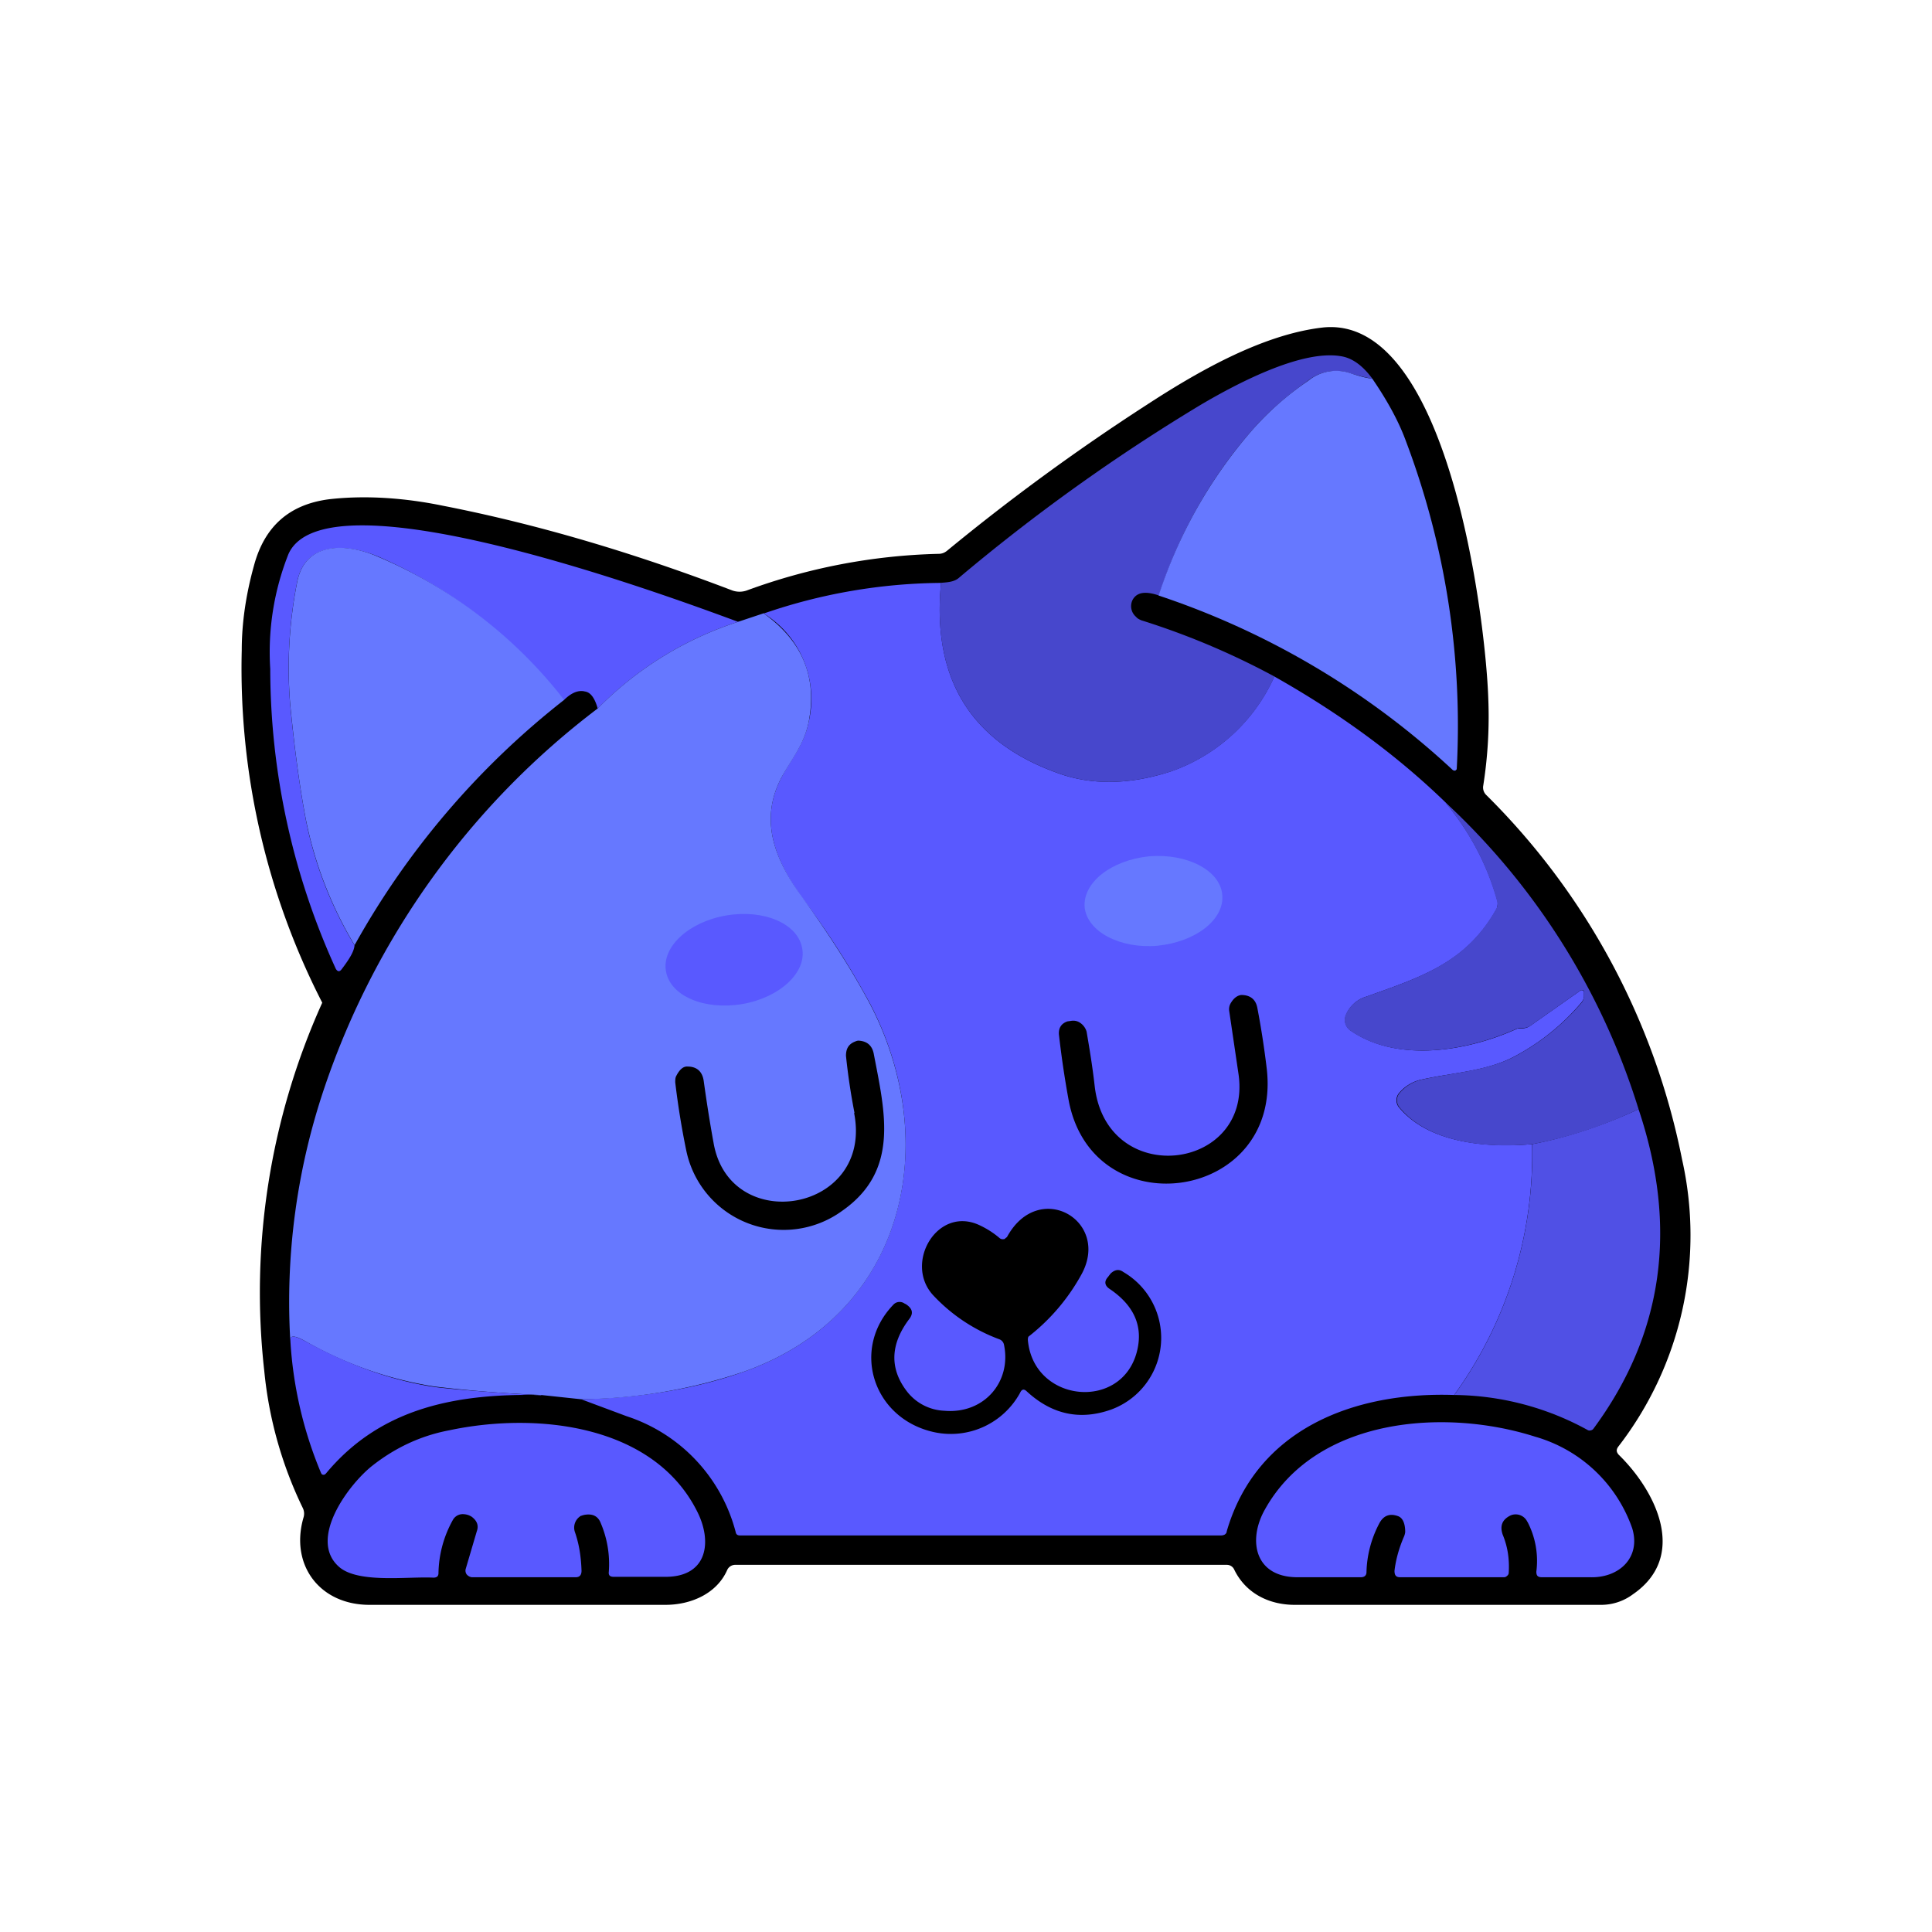 <svg xmlns="http://www.w3.org/2000/svg" width="24" height="24" fill="none" viewBox="0 0 24 24">
    <path fill="#000" d="M20.106 18.069c.471.46.863 1.264.18 1.735a.66.66 0 0 1-.391.132h-3.81c-.333 0-.618-.153-.756-.444a.1.1 0 0 0-.09-.053h-6.1a.11.11 0 0 0-.105.063c-.127.291-.445.434-.768.434H4.59c-.62 0-.99-.497-.82-1.084a.16.16 0 0 0-.01-.122 5 5 0 0 1-.477-1.698 8.75 8.75 0 0 1 .72-4.576 9.1 9.1 0 0 1-1-4.376q0-.509.153-1.058c.132-.486.44-.756.931-.82.46-.053.952-.015 1.413.08 1.163.227 2.364.582 3.597 1.053a.27.27 0 0 0 .18 0 7.4 7.4 0 0 1 2.38-.455q.058.001.106-.037 1.186-.976 2.476-1.81c.624-.407 1.429-.873 2.18-.963 1.571-.19 2.037 3.624 2.069 4.608a5.5 5.5 0 0 1-.064 1.09.13.13 0 0 0 .037.106 8.77 8.77 0 0 1 2.434 4.528 4.29 4.29 0 0 1-.794 3.571c-.026.038-.021.064.005.096"/>
    <path fill="#4747CC" d="M17.049 4.706a3 3 0 0 1-.26-.064.56.56 0 0 0-.544.09q-.405.286-.683.603a5.8 5.8 0 0 0-1.164 2.063c-.169-.058-.275-.042-.328.053a.174.174 0 0 0 .043.212c.016.021.042.032.063.042a9.4 9.4 0 0 1 1.656.699 2.2 2.2 0 0 1-1.27 1.174q-.784.256-1.417.027-1.629-.58-1.455-2.365c.074-.006.153-.01.211-.053a23.4 23.4 0 0 1 3.016-2.159c.492-.29 1.296-.703 1.772-.597q.192.045.36.275"/>
    <path fill="#6678FF" d="M17.048 4.705c.185.27.328.53.418.778a10 10 0 0 1 .63 4.073l-.016.016a.04.04 0 0 1-.037-.01 10 10 0 0 0-3.65-2.164 5.9 5.9 0 0 1 1.169-2.063 3.7 3.7 0 0 1 .688-.604.55.55 0 0 1 .54-.09c.084.027.169.053.258.064"/>
    <path fill="#5959FF" d="M9.176 7.722a4.3 4.3 0 0 0-1.751 1.08q-.055-.198-.159-.212c-.08-.021-.17.016-.26.106-.21-.239-.348-.403-.433-.482a5.8 5.8 0 0 0-1.878-1.301c-.38-.159-.905-.196-1.005.322a5.5 5.5 0 0 0-.085 1.524c.053.54.117 1.021.196 1.434.11.547.315 1.072.603 1.55-.005.074-.063.17-.159.296-.026.037-.053.032-.074-.005a9 9 0 0 1-.814-3.725 3.3 3.3 0 0 1 .227-1.428c.476-1.053 4.777.545 5.592.846z"/>
    <path fill="#6678FF" d="M7.008 8.694a10.1 10.1 0 0 0-2.603 3.047 4.9 4.9 0 0 1-.603-1.55c-.08-.412-.143-.894-.196-1.433a5.5 5.5 0 0 1 .085-1.524c.1-.519.624-.487 1.005-.318.91.386 1.706.998 2.312 1.778"/>
    <path fill="#5959FF" d="M11.69 7.24q-.174 1.785 1.454 2.365c.423.153.9.143 1.413-.026a2.2 2.2 0 0 0 1.274-1.175q1.224.69 2.122 1.56c.317.382.529.794.65 1.233a.2.2 0 0 1-.01.09c-.37.672-.942.852-1.624 1.095a.39.39 0 0 0-.249.228.16.16 0 0 0 .064.196c.582.396 1.444.254 2.063-.027a.1.1 0 0 1 .032-.005h.037a.17.17 0 0 0 .095-.032l.624-.439.013-.003q.008 0 .014.003.008.004.012.01.005.008.003.017v.042q0 .04-.031.08a2.8 2.8 0 0 1-.841.676c-.344.18-.752.196-1.133.28a.5.5 0 0 0-.296.175.14.14 0 0 0 0 .17c.37.45 1.1.508 1.656.46a5.1 5.1 0 0 1-.968 3.116c-1.248-.042-2.455.423-2.825 1.693q0 .025-.027.042a.1.1 0 0 1-.042.01H9.192c-.026 0-.048-.01-.053-.042a2.06 2.06 0 0 0-1.354-1.439l-.566-.211q1.128-.025 2.026-.344c2.02-.72 2.46-2.857 1.56-4.576a10.4 10.4 0 0 0-.846-1.317c-.333-.466-.529-.953-.254-1.482.122-.233.28-.407.339-.688a1.25 1.25 0 0 0-.556-1.354 6.9 6.9 0 0 1 2.201-.38"/>
    <path fill="#6678FF" d="M9.488 7.621q.723.515.556 1.355c-.058.28-.212.455-.339.688-.275.529-.08 1.015.26 1.48q.515.714.84 1.323c.9 1.72.461 3.852-1.56 4.571a6.5 6.5 0 0 1-2.026.344l-.497-.053a17 17 0 0 1-1.323-.105 4.7 4.7 0 0 1-1.603-.561q-.199-.113-.19-.01a8.3 8.3 0 0 1 .423-3.138 9.87 9.87 0 0 1 3.396-4.714 4.3 4.3 0 0 1 1.751-1.079l.318-.106z"/>
    <path fill="#4747CC" d="M17.953 9.965a8.7 8.7 0 0 1 2.402 3.814q-.674.317-1.323.434c-.555.053-1.285-.01-1.65-.46a.14.14 0 0 1 0-.17.5.5 0 0 1 .29-.174c.381-.085.794-.106 1.133-.28.323-.17.61-.399.846-.678a.16.16 0 0 0 .026-.079v-.058a.03.03 0 0 0-.032-.016l-.01.005-.624.44a.16.16 0 0 1-.095.026h-.043l-.031.01c-.62.28-1.482.424-2.064.027a.164.164 0 0 1-.063-.196.4.4 0 0 1 .249-.227c.687-.244 1.248-.424 1.624-1.095a.12.12 0 0 0 .01-.09 3.2 3.2 0 0 0-.65-1.233z"/>
    <path fill="#6678FF" d="M14.379 11.748c.476-.047.836-.328.804-.635-.027-.301-.434-.513-.905-.476-.476.048-.83.328-.804.635.032.301.44.518.91.476z"/>
    <path fill="#5959FF" d="M9.22 12.473c.465-.08.803-.392.745-.693-.053-.307-.476-.487-.942-.408-.47.08-.804.392-.75.693.052.307.475.487.946.408"/>
    <path fill="#000" d="M15.736 13.276c.19 1.65-2.158 1.983-2.46.396a12 12 0 0 1-.122-.825q-.006-.12.106-.159l.037-.005q.072-.014.127.027a.2.2 0 0 1 .074.105c.037.217.074.44.1.672.144 1.286 1.948 1.064 1.789-.132l-.117-.794a.15.15 0 0 1 .016-.095q.055-.096.133-.106c.11 0 .18.053.2.16q.07.364.117.756m-5.121.55a8 8 0 0 1-.106-.71c0-.089.032-.147.117-.179a.1.1 0 0 1 .037-.01q.158.008.19.158c.138.725.328 1.455-.392 1.957a1.235 1.235 0 0 1-1.936-.75 10 10 0 0 1-.137-.847c0-.021 0-.053.01-.074q.064-.128.143-.122c.117 0 .185.064.201.18q.057.412.122.767c.2 1.164 1.989.863 1.746-.37z"/>
    <path fill="#5050E5" d="M20.355 13.78q.74 2.206-.56 3.967a.05.05 0 0 1-.032.021.05.05 0 0 1-.043-.005 3.5 3.5 0 0 0-1.655-.434c.655-.904.995-2 .968-3.116q.648-.122 1.322-.434"/>
    <path fill="#000" d="M12.674 17.298a.98.98 0 0 1-1.095.487c-.741-.18-1.006-1.032-.482-1.577a.105.105 0 0 1 .138-.016l.02.01c.08.054.096.112.038.186-.238.317-.244.624-.016.91a.62.62 0 0 0 .455.227c.492.043.836-.36.74-.82a.09.09 0 0 0-.058-.068 2.14 2.14 0 0 1-.82-.545c-.37-.397.048-1.117.572-.873q.136.063.248.158a.06.06 0 0 0 .053.016c.005 0 .016 0 .021-.01l.021-.016c.397-.73 1.307-.196.916.481a2.5 2.5 0 0 1-.65.757.1.1 0 0 0-.006.047c.074.773 1.164.879 1.354.138q.12-.468-.338-.778c-.064-.042-.07-.095-.022-.148l.032-.042q.08-.078.159-.021a.948.948 0 0 1-.148 1.708q-.58.207-1.048-.222c-.037-.037-.063-.031-.084.01"/>
    <path fill="#5959FF" d="M6.723 17.33c-1.037-.022-1.99.148-2.677.978l-.016.011a.04.04 0 0 1-.032-.005l-.01-.016a5 5 0 0 1-.381-1.646c-.006-.068.053-.063.19.011.55.302 1.08.487 1.598.566q.319.042 1.328.106z"/>
    <path fill="#5959FF" d="M7.224 18.826a.17.17 0 0 0-.08.212c.054.158.075.317.08.476q-.001.08-.074.079H5.86a.1.1 0 0 1-.064-.037.08.08 0 0 1-.01-.069l.137-.465c.027-.074 0-.133-.063-.18a.2.2 0 0 0-.096-.032.14.14 0 0 0-.137.069 1.4 1.4 0 0 0-.18.661c0 .042-.021.058-.064.058-.317-.016-.93.074-1.169-.132-.396-.344.122-1.032.413-1.26.275-.216.592-.37.952-.438 1.095-.233 2.54-.069 3.08 1.005.19.37.137.815-.392.815h-.64c-.048 0-.07-.016-.064-.064a1.3 1.3 0 0 0-.1-.603q-.046-.12-.18-.106a.2.2 0 0 0-.064.016zm11.75.08a.16.16 0 0 0-.211-.08c-.106.053-.132.132-.096.238.064.153.085.312.075.476a.05.05 0 0 1-.022.037.05.05 0 0 1-.037.016h-1.29c-.053 0-.07-.026-.07-.08q.024-.207.117-.423a.2.2 0 0 0 .016-.058c0-.11-.032-.174-.084-.196q-.16-.061-.239.09c-.1.19-.153.397-.158.603 0 .043-.027.064-.07.064h-.787c-.53 0-.62-.455-.408-.836.635-1.148 2.233-1.27 3.36-.91a1.8 1.8 0 0 1 1.206 1.138c.11.36-.159.619-.524.608h-.598c-.053 0-.069-.021-.069-.069a1.05 1.05 0 0 0-.11-.619"/>
</svg>
